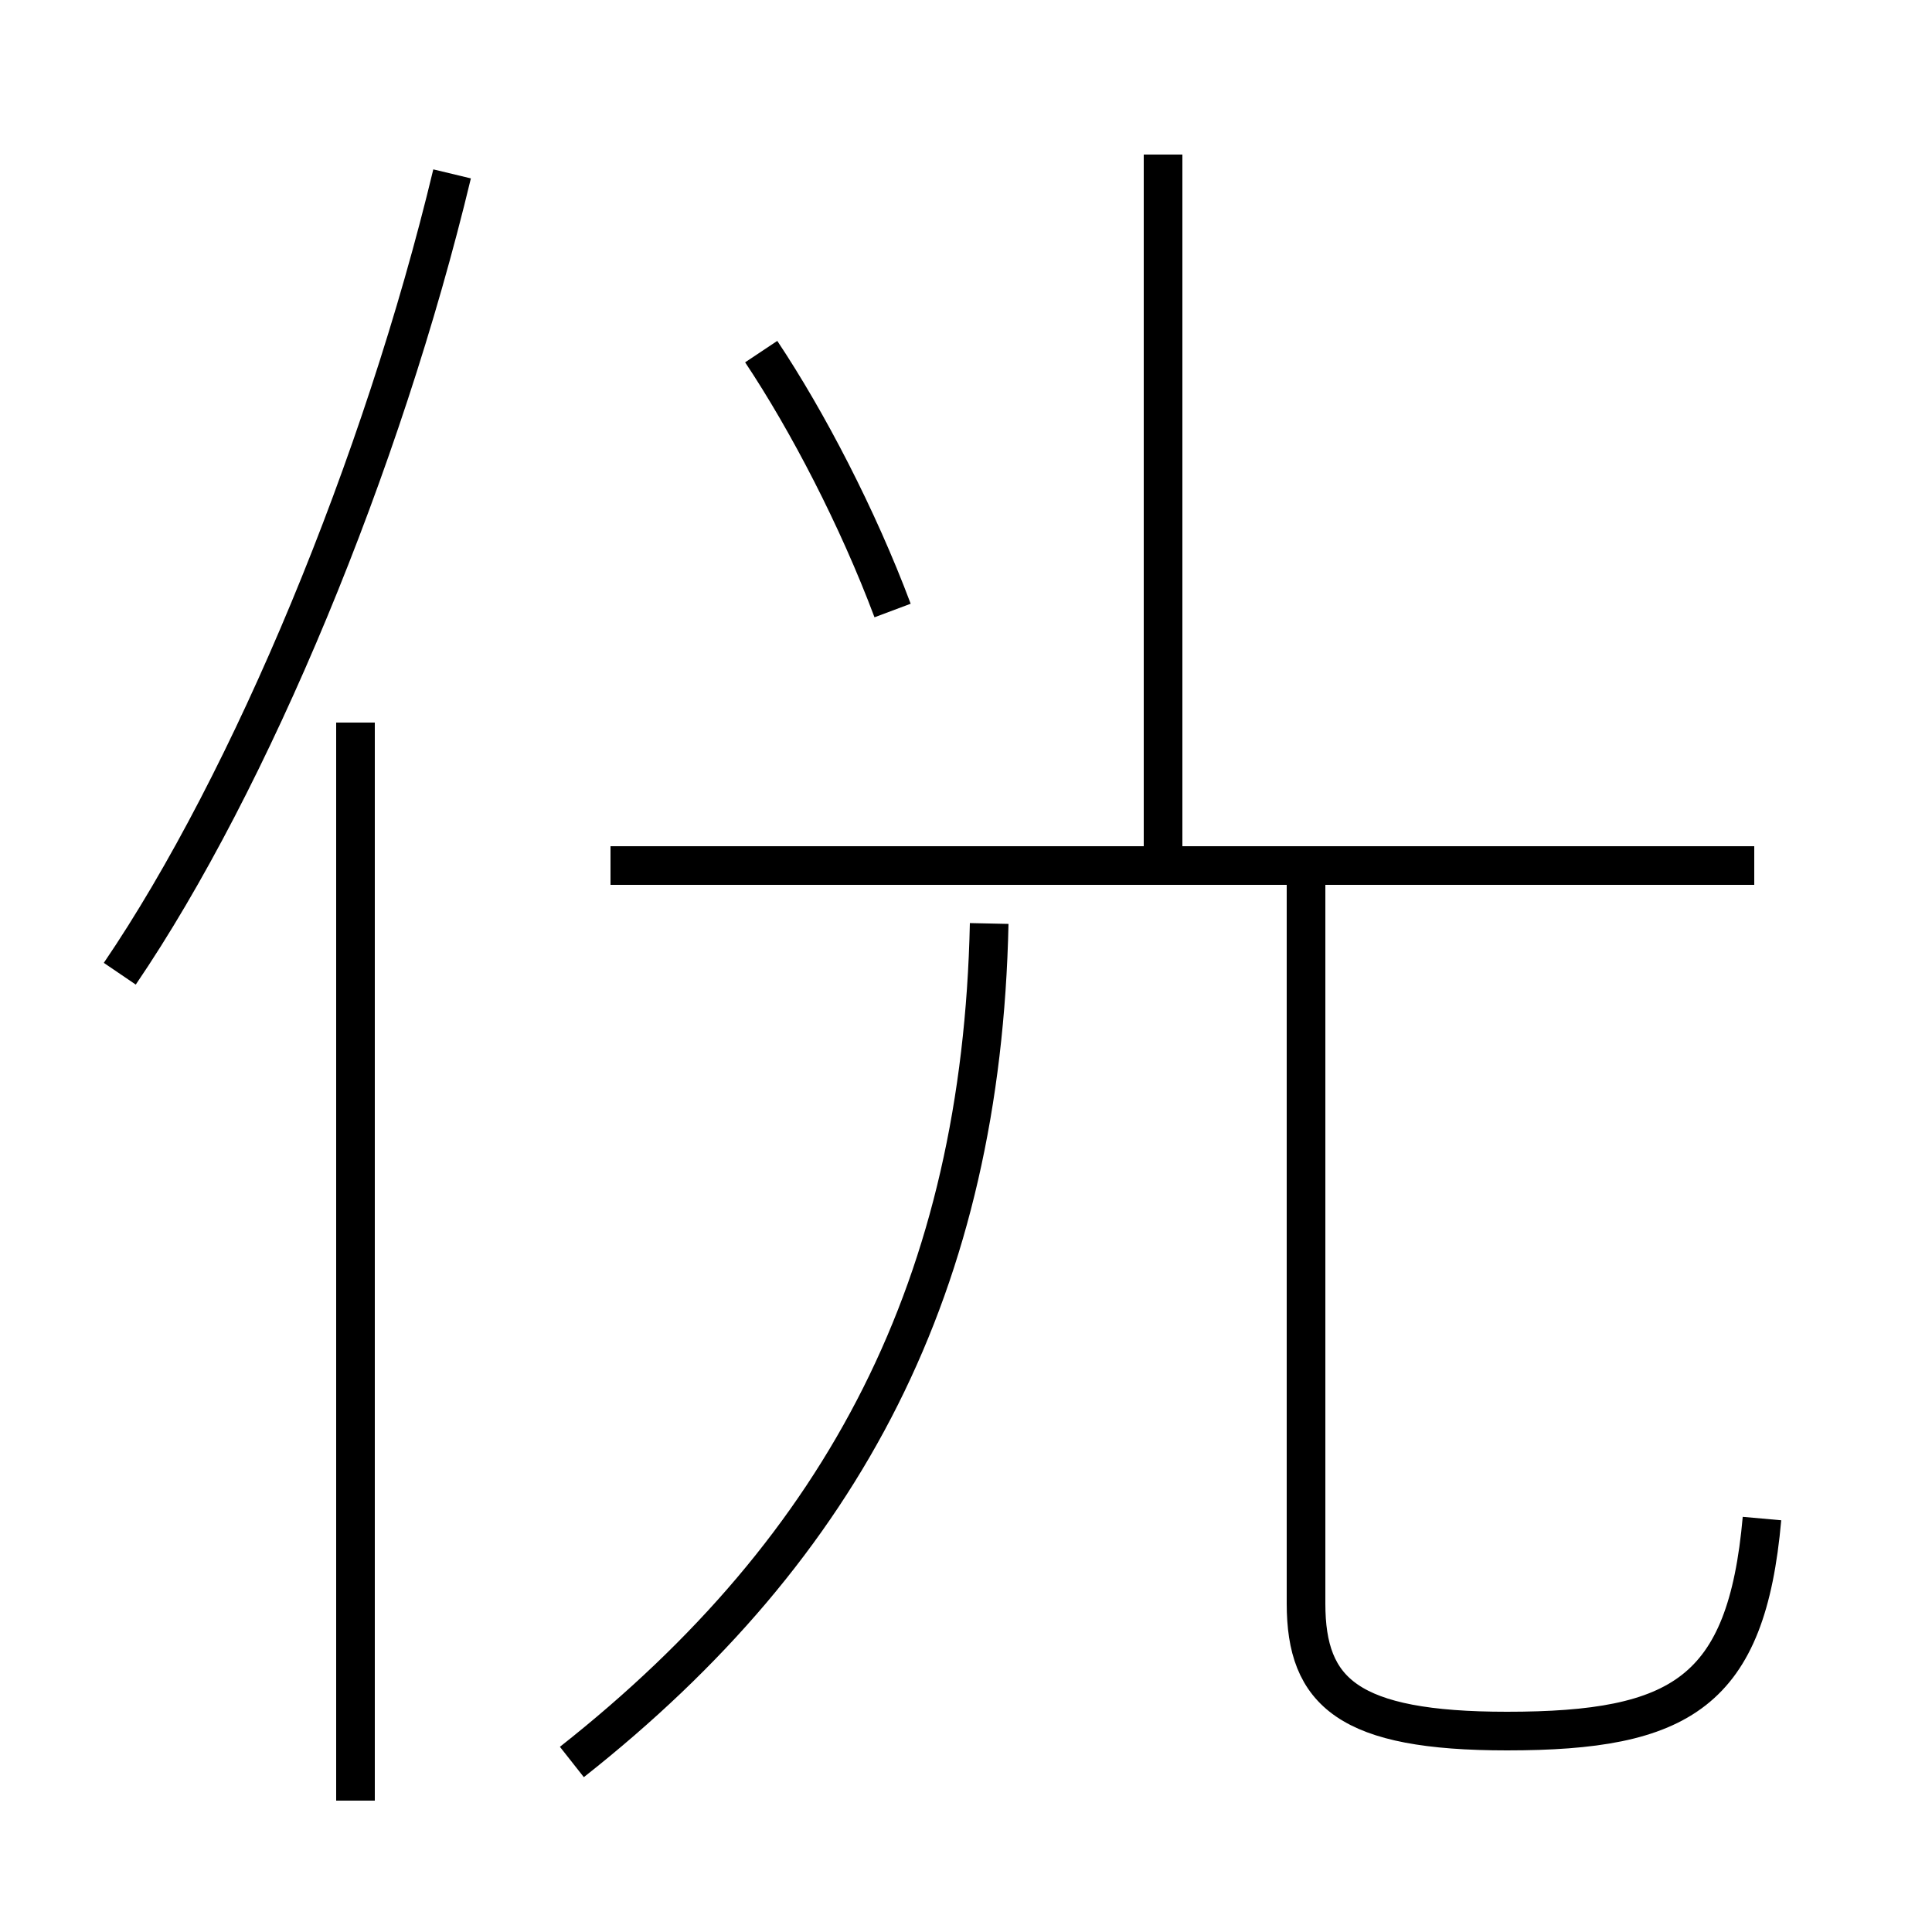 <?xml version='1.0' encoding='utf8'?>
<svg viewBox="0.0 -44.0 50.0 50.0" version="1.1" xmlns="http://www.w3.org/2000/svg">
<rect x="0.0" y="-44.0" width="50.0" height="50.0" fill="#808080" stroke="none"/>
<rect x="-1000" y="-1000" width="2000" height="2000" stroke="white" fill="white"/>
<g style="fill:none; stroke:#000000;  stroke-width:1">
<path d="M 3.1 18.8 C 6.5 23.8 9.9 32.0 11.7 39.5 M 9.2 -2.6 L 9.2 25.3 M 23.1 28.2 C 22.2 30.6 20.9 33.1 19.7 34.9 M 14.8 -1.6 C 21.9 4.0 25.4 10.8 25.6 20.1 M 45.4 21.6 L 15.8 21.6 M 30.1 21.9 L 30.1 40.0 M 45.6 4.7 C 45.2 0.2 43.5 -0.8 39.0 -0.8 C 34.9 -0.8 33.8 0.2 33.8 2.5 L 33.8 21.6" transform="scale(1, -1)" />
</g>
</svg>